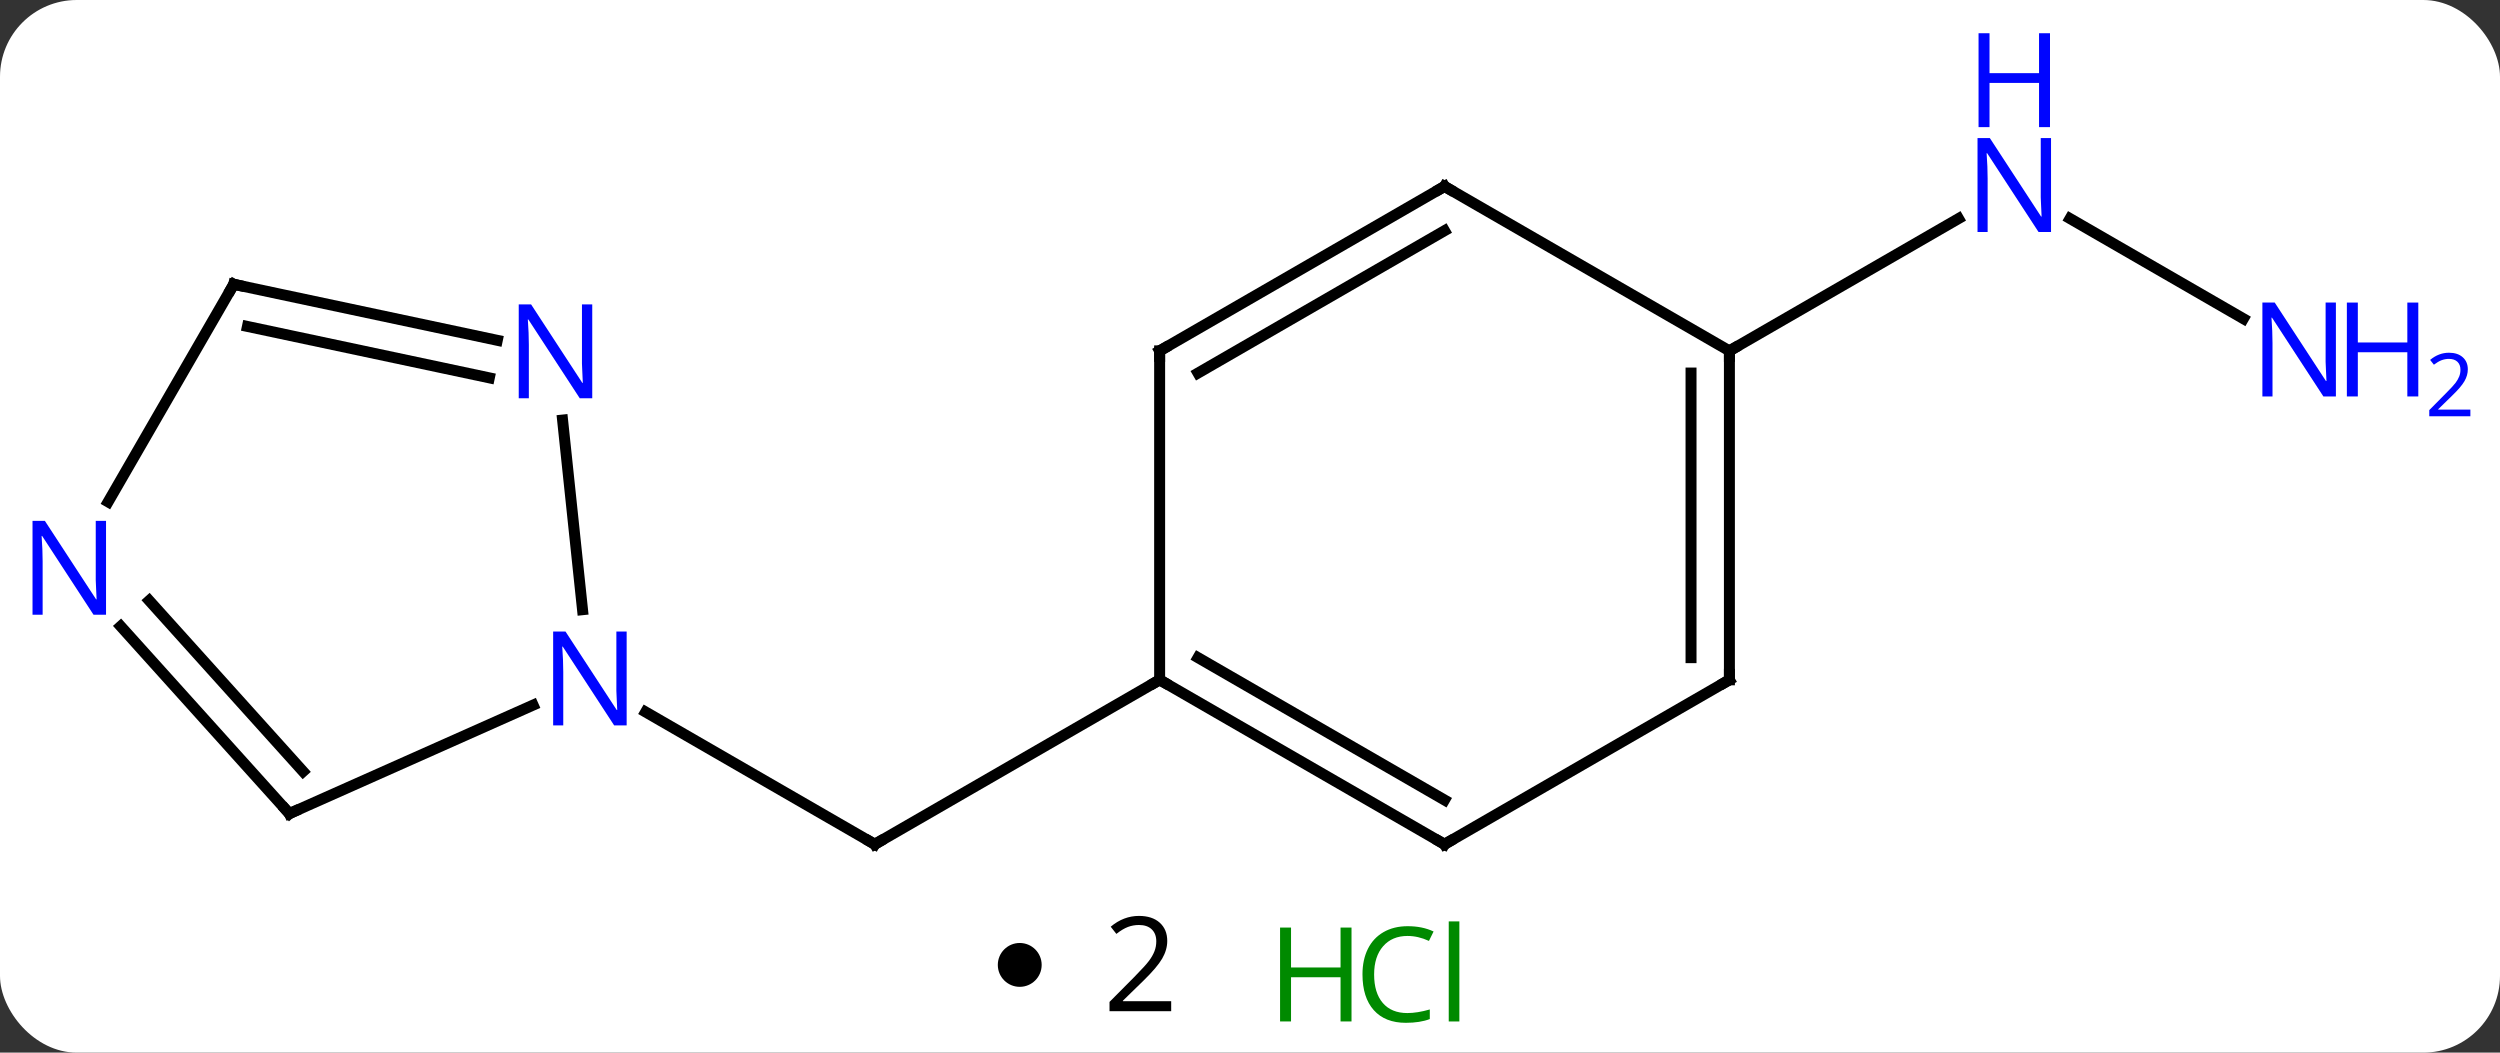 <svg width="228" viewBox="0 0 228 96" style="fill-opacity:1; color-rendering:auto; color-interpolation:auto; text-rendering:auto; stroke:black; stroke-linecap:square; stroke-miterlimit:10; shape-rendering:auto; stroke-opacity:1; fill:black; stroke-dasharray:none; font-weight:normal; stroke-width:1; font-family:'Open Sans'; font-style:normal; stroke-linejoin:miter; font-size:12; stroke-dashoffset:0; image-rendering:auto;" height="96" class="cas-substance-image" xmlns:xlink="http://www.w3.org/1999/xlink" xmlns="http://www.w3.org/2000/svg"><rect x="0" y="0" width="228" height="96" fill="#333333" stroke="none"/><svg class="cas-substance-single-component"><rect y="0" x="0" width="228" stroke="none" ry="7" rx="7" height="96" fill="white" class="cas-substance-group"/><svg y="0" x="0" width="228" viewBox="0 0 228 81" style="fill:black;" height="81" class="cas-substance-single-component-image"><svg><g><g transform="translate(108,47)" style="text-rendering:geometricPrecision; color-rendering:optimizeQuality; color-interpolation:linearRGB; stroke-linecap:butt; image-rendering:optimizeQuality;"><line y2="15" y1="30" x2="-2.241" x1="-28.221" style="fill:none;"/><line y2="17.935" y1="30" x2="-49.117" x1="-28.221" style="fill:none;"/><line y2="-17.935" y1="-27.065" x2="96.598" x1="80.786" style="fill:none;"/><line y2="-15" y1="-27.065" x2="49.722" x1="70.618" style="fill:none;"/><line y2="30" y1="15" x2="23.739" x1="-2.241" style="fill:none;"/><line y2="25.959" y1="12.979" x2="23.739" x1="1.259" style="fill:none;"/><line y2="-15" y1="15" x2="-2.241" x1="-2.241" style="fill:none;"/><line y2="15" y1="30" x2="49.722" x1="23.739" style="fill:none;"/><line y2="-30" y1="-15" x2="23.739" x1="-2.241" style="fill:none;"/><line y2="-25.959" y1="-12.979" x2="23.739" x1="1.259" style="fill:none;"/><line y2="-15" y1="15" x2="49.722" x1="49.722" style="fill:none;"/><line y2="-12.979" y1="12.979" x2="46.222" x1="46.222" style="fill:none;"/><line y2="-15" y1="-30" x2="49.722" x1="23.739" style="fill:none;"/><line y2="27.201" y1="17.305" x2="-81.609" x1="-59.38" style="fill:none;"/><line y2="-8.69" y1="8.605" x2="-56.693" x1="-54.874" style="fill:none;"/><line y2="10.117" y1="27.201" x2="-96.992" x1="-81.609" style="fill:none;"/><line y2="7.774" y1="23.357" x2="-94.391" x1="-80.36" style="fill:none;"/><line y2="-21.072" y1="-15.963" x2="-86.682" x1="-62.647" style="fill:none;"/><line y2="-17.228" y1="-12.54" x2="-85.433" x1="-63.374" style="fill:none;"/><line y2="-21.072" y1="-1.23" x2="-86.682" x1="-98.138" style="fill:none;"/><path style="fill:none; stroke-miterlimit:5;" d="M-27.788 29.75 L-28.221 30 L-28.654 29.75"/></g><g transform="translate(108,47)" style="stroke-linecap:butt; fill:rgb(0,5,255); text-rendering:geometricPrecision; color-rendering:optimizeQuality; image-rendering:optimizeQuality; font-family:'Open Sans'; stroke:rgb(0,5,255); color-interpolation:linearRGB; stroke-miterlimit:5;"><path style="stroke:none;" d="M79.054 -25.844 L77.913 -25.844 L73.225 -33.031 L73.179 -33.031 Q73.272 -31.766 73.272 -30.719 L73.272 -25.844 L72.35 -25.844 L72.35 -34.406 L73.475 -34.406 L78.147 -27.25 L78.194 -27.25 Q78.194 -27.406 78.147 -28.266 Q78.1 -29.125 78.116 -29.5 L78.116 -34.406 L79.054 -34.406 L79.054 -25.844 Z"/><path style="stroke:none;" d="M78.96 -35.406 L77.96 -35.406 L77.96 -39.438 L73.444 -39.438 L73.444 -35.406 L72.444 -35.406 L72.444 -43.969 L73.444 -43.969 L73.444 -40.328 L77.96 -40.328 L77.96 -43.969 L78.96 -43.969 L78.96 -35.406 Z"/><path style="stroke:none;" d="M105.034 -10.844 L103.893 -10.844 L99.205 -18.031 L99.159 -18.031 Q99.252 -16.766 99.252 -15.719 L99.252 -10.844 L98.33 -10.844 L98.33 -19.406 L99.455 -19.406 L104.127 -12.25 L104.174 -12.25 Q104.174 -12.406 104.127 -13.266 Q104.08 -14.125 104.096 -14.5 L104.096 -19.406 L105.034 -19.406 L105.034 -10.844 Z"/><path style="stroke:none;" d="M112.549 -10.844 L111.549 -10.844 L111.549 -14.875 L107.034 -14.875 L107.034 -10.844 L106.034 -10.844 L106.034 -19.406 L107.034 -19.406 L107.034 -15.766 L111.549 -15.766 L111.549 -19.406 L112.549 -19.406 L112.549 -10.844 Z"/><path style="stroke:none;" d="M117.299 -9.034 L113.549 -9.034 L113.549 -9.597 L115.049 -11.113 Q115.737 -11.8 115.955 -12.097 Q116.174 -12.394 116.284 -12.675 Q116.393 -12.956 116.393 -13.284 Q116.393 -13.738 116.12 -14.003 Q115.846 -14.269 115.346 -14.269 Q115.002 -14.269 114.682 -14.152 Q114.362 -14.034 113.971 -13.738 L113.627 -14.175 Q114.409 -14.831 115.346 -14.831 Q116.143 -14.831 116.604 -14.417 Q117.065 -14.003 117.065 -13.316 Q117.065 -12.769 116.76 -12.238 Q116.455 -11.706 115.612 -10.894 L114.362 -9.675 L114.362 -9.644 L117.299 -9.644 L117.299 -9.034 Z"/><path style="fill:none; stroke:black;" d="M-1.808 15.25 L-2.241 15 L-2.674 15.25"/><path style="fill:none; stroke:black;" d="M23.306 29.75 L23.739 30 L24.172 29.75"/><path style="fill:none; stroke:black;" d="M-2.241 -14.5 L-2.241 -15 L-1.808 -15.25"/><path style="fill:none; stroke:black;" d="M49.289 15.25 L49.722 15 L49.722 14.5"/><path style="fill:none; stroke:black;" d="M23.306 -29.75 L23.739 -30 L24.172 -29.75"/><path style="fill:none; stroke:black;" d="M49.722 -14.5 L49.722 -15 L50.155 -15.25"/><path style="stroke:none;" d="M-50.849 19.156 L-51.99 19.156 L-56.678 11.969 L-56.724 11.969 Q-56.631 13.234 -56.631 14.281 L-56.631 19.156 L-57.553 19.156 L-57.553 10.594 L-56.428 10.594 L-51.756 17.75 L-51.709 17.75 Q-51.709 17.594 -51.756 16.734 Q-51.803 15.875 -51.787 15.5 L-51.787 10.594 L-50.849 10.594 L-50.849 19.156 Z"/><path style="fill:none; stroke:black;" d="M-81.152 26.998 L-81.609 27.201 L-81.944 26.829"/><path style="stroke:none;" d="M-53.987 -10.679 L-55.128 -10.679 L-59.816 -17.866 L-59.862 -17.866 Q-59.769 -16.601 -59.769 -15.554 L-59.769 -10.679 L-60.691 -10.679 L-60.691 -19.241 L-59.566 -19.241 L-54.894 -12.085 L-54.847 -12.085 Q-54.847 -12.241 -54.894 -13.101 Q-54.941 -13.96 -54.925 -14.335 L-54.925 -19.241 L-53.987 -19.241 L-53.987 -10.679 Z"/><path style="stroke:none;" d="M-98.33 9.064 L-99.471 9.064 L-104.159 1.877 L-104.205 1.877 Q-104.112 3.142 -104.112 4.189 L-104.112 9.064 L-105.034 9.064 L-105.034 0.502 L-103.909 0.502 L-99.237 7.658 L-99.19 7.658 Q-99.19 7.502 -99.237 6.642 Q-99.284 5.783 -99.268 5.408 L-99.268 0.502 L-98.33 0.502 L-98.33 9.064 Z"/><path style="fill:none; stroke:black;" d="M-86.193 -20.968 L-86.682 -21.072 L-86.932 -20.639"/></g></g></svg></svg><svg y="81" x="91" class="cas-substance-saf"><svg y="5" x="0" width="4" style="fill:black;" height="4" class="cas-substance-saf-dot"><circle stroke="none" r="2" fill="black" cy="2" cx="2"/></svg><svg y="0" x="7" width="12" style="fill:black;" height="15" class="cas-substance-saf-coefficient"><svg><g><g transform="translate(6,7)" style="text-rendering:geometricPrecision; font-family:'Open Sans'; color-interpolation:linearRGB; color-rendering:optimizeQuality; image-rendering:optimizeQuality;"><path style="stroke:none;" d="M2.812 4.219 L-2.812 4.219 L-2.812 3.375 L-0.562 1.109 Q0.469 0.062 0.797 -0.383 Q1.125 -0.828 1.289 -1.25 Q1.453 -1.672 1.453 -2.156 Q1.453 -2.844 1.039 -3.242 Q0.625 -3.641 -0.125 -3.641 Q-0.656 -3.641 -1.133 -3.461 Q-1.609 -3.281 -2.188 -2.828 L-2.703 -3.484 Q-1.531 -4.469 -0.125 -4.469 Q1.078 -4.469 1.766 -3.852 Q2.453 -3.234 2.453 -2.188 Q2.453 -1.375 1.992 -0.578 Q1.531 0.219 0.281 1.438 L-1.594 3.266 L-1.594 3.312 L2.812 3.312 L2.812 4.219 Z"/></g></g></svg></svg><svg y="0" x="23" width="22" style="fill:black;" height="15" class="cas-substance-saf-image"><svg><g><g transform="translate(6,8)" style="fill:rgb(0,138,0); text-rendering:geometricPrecision; color-rendering:optimizeQuality; image-rendering:optimizeQuality; font-family:'Open Sans'; stroke:rgb(0,138,0); color-interpolation:linearRGB;"><path style="stroke:none;" d="M3.258 4.156 L2.258 4.156 L2.258 0.125 L-2.258 0.125 L-2.258 4.156 L-3.258 4.156 L-3.258 -4.406 L-2.258 -4.406 L-2.258 -0.766 L2.258 -0.766 L2.258 -4.406 L3.258 -4.406 L3.258 4.156 Z"/><path style="stroke:none;" d="M8.367 -3.641 Q6.961 -3.641 6.141 -2.703 Q5.32 -1.766 5.32 -0.125 Q5.32 1.547 6.109 2.469 Q6.898 3.391 8.352 3.391 Q9.258 3.391 10.398 3.062 L10.398 3.938 Q9.508 4.281 8.211 4.281 Q6.32 4.281 5.289 3.125 Q4.258 1.969 4.258 -0.141 Q4.258 -1.469 4.75 -2.461 Q5.242 -3.453 6.18 -3.992 Q7.117 -4.531 8.383 -4.531 Q9.727 -4.531 10.742 -4.047 L10.32 -3.188 Q9.336 -3.641 8.367 -3.641 ZM13.094 4.156 L12.125 4.156 L12.125 -4.969 L13.094 -4.969 L13.094 4.156 Z"/></g></g></svg></svg></svg></svg></svg>